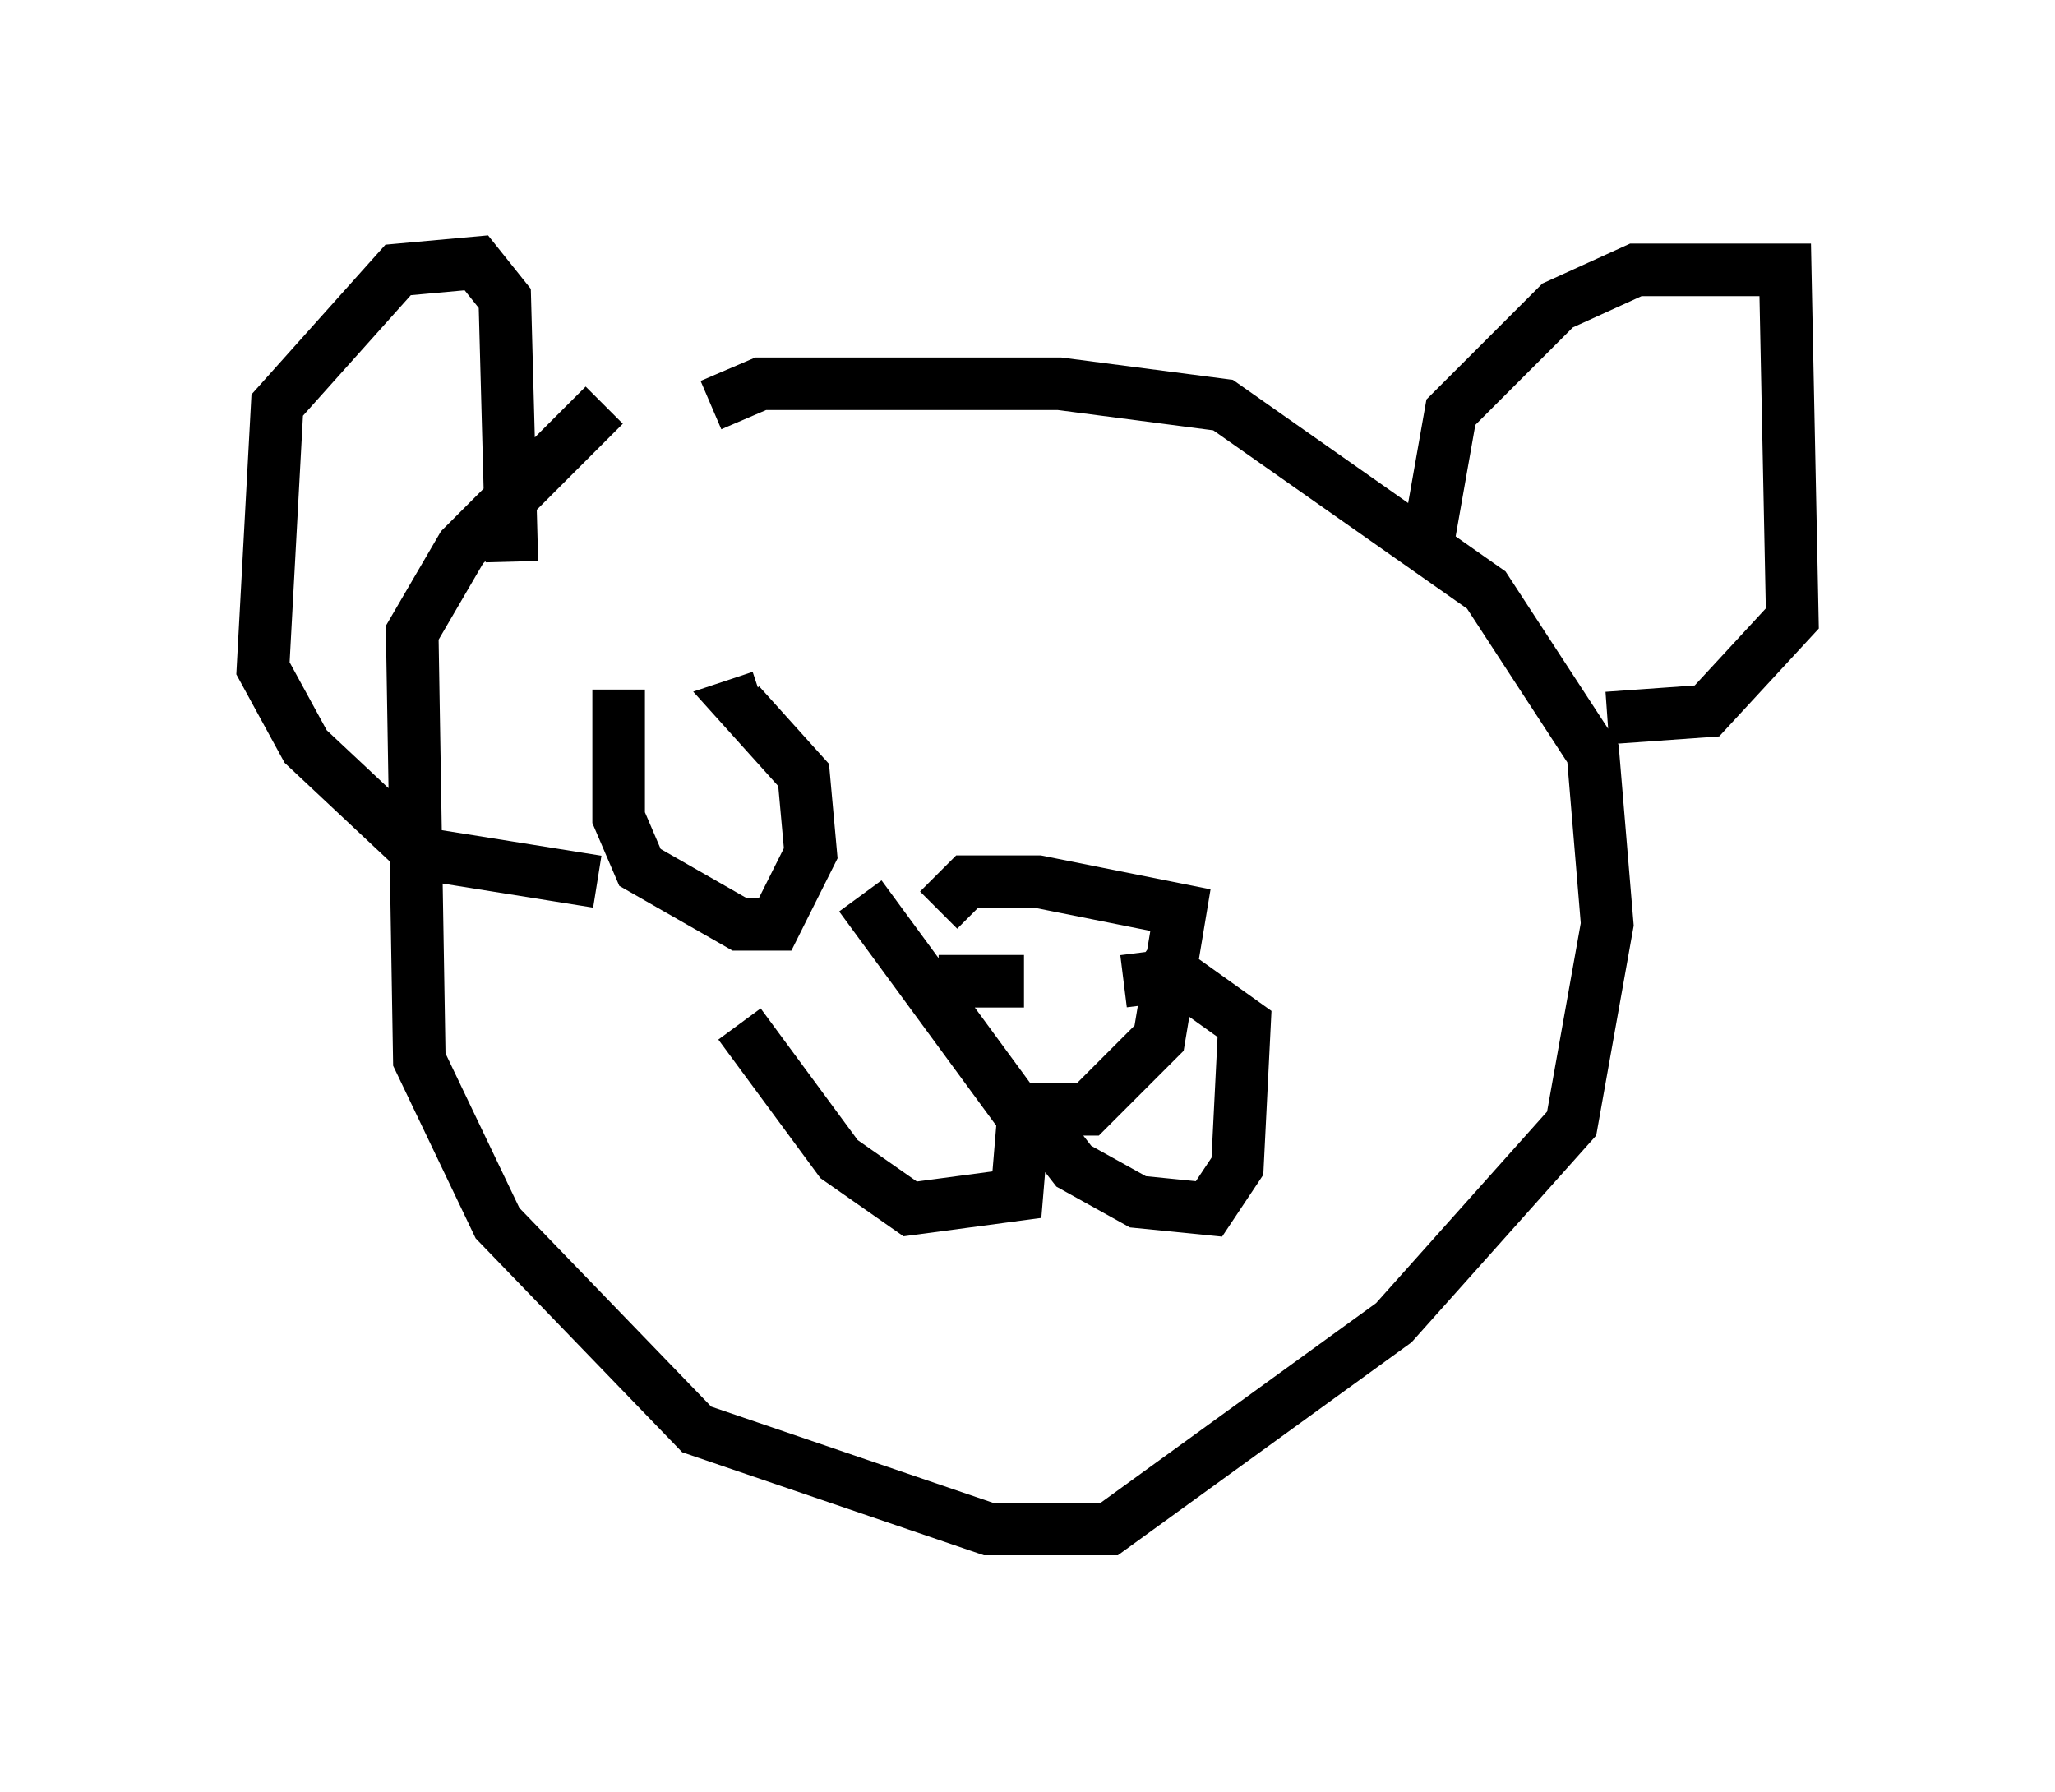 <?xml version="1.0" encoding="utf-8" ?>
<svg baseProfile="full" height="34.086" version="1.1" width="39.093" xmlns="http://www.w3.org/2000/svg" xmlns:ev="http://www.w3.org/2001/xml-events" xmlns:xlink="http://www.w3.org/1999/xlink"><defs /><rect fill="white" height="34.086" width="39.093" x="0" y="0" /><path d="M14.607, 7.436 m-3.112, 0.271 l-2.706, 2.706 -0.947, 1.624 l0.135, 8.119 1.488, 3.112 l3.789, 3.924 5.548, 1.894 l2.3, 0.0 5.413, -3.924 l3.383, -3.789 0.677, -3.789 l-0.271, -3.248 -2.03, -3.112 l-5.007, -3.518 -3.112, -0.406 l-5.683, 0.0 -0.947, 0.406 m2.842, 9.337 l2.977, 4.059 1.353, 0.0 l1.353, -1.353 0.406, -2.436 l-2.706, -0.541 -1.353, 0.0 l-0.541, 0.541 m0.0, 1.353 l1.624, 0.0 m2.977, -0.135 l-1.083, 0.135 m-1.894, 2.436 l-0.135, 1.624 -2.03, 0.271 l-1.353, -0.947 -1.894, -2.571 m5.413, 1.488 l0.947, 1.218 1.218, 0.677 l1.353, 0.135 0.541, -0.812 l0.135, -2.706 -1.894, -1.353 m-12.043, -7.442 l-0.135, -5.007 -0.541, -0.677 l-1.488, 0.135 -2.3, 2.571 l-0.271, 5.007 0.812, 1.488 l2.165, 2.03 3.383, 0.541 m15.832, -6.631 l0.406, -2.3 2.03, -2.03 l1.488, -0.677 2.842, 0.0 l0.135, 6.631 -1.624, 1.759 l-1.894, 0.135 m-18.809, -0.541 l0.0, 2.436 0.406, 0.947 l1.894, 1.083 0.677, 0.0 l0.677, -1.353 -0.135, -1.488 l-1.218, -1.353 0.406, -0.135 " fill="none" stroke="black" stroke-width="1" /></svg>
